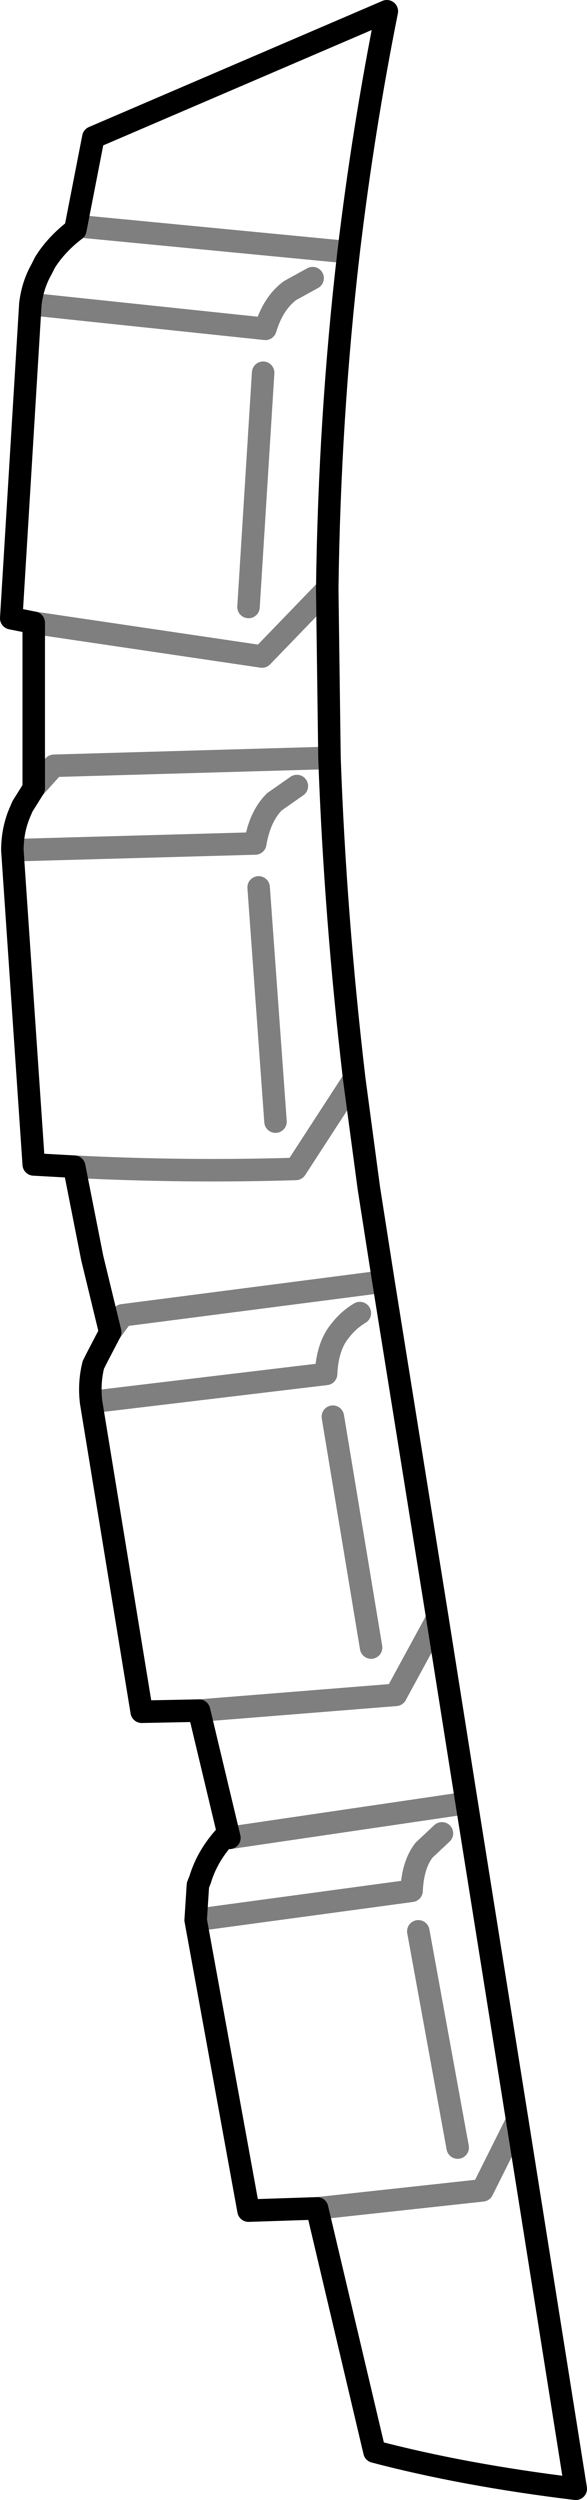 <?xml version="1.0" encoding="UTF-8" standalone="no"?>
<svg xmlns:xlink="http://www.w3.org/1999/xlink" height="111.0px" width="26.1px" xmlns="http://www.w3.org/2000/svg">
  <g transform="matrix(1.0, 0.0, 0.0, 1.0, -360.5, -217.1)">
    <path d="M376.0 228.3 L364.05 227.15 363.85 227.3 M372.2 233.65 L371.55 244.05 M375.05 243.25 L372.15 246.25 362.0 244.75 M374.4 229.45 L373.4 230.0 Q372.65 230.55 372.3 231.7 L361.85 230.6 M375.15 250.75 L362.9 251.1 362.0 252.1 M361.05 254.85 L371.85 254.55 Q372.05 253.35 372.7 252.7 L373.7 252.0 M372.0 256.5 L372.75 266.9 M363.8 268.9 Q368.75 269.15 373.65 269.0 L376.25 265.0 M376.5 275.4 Q376.0 275.7 375.65 276.15 375.05 276.85 375.0 278.1 L364.55 279.35 M377.55 274.0 L365.95 275.5 365.4 276.25 M369.35 293.05 L378.1 292.35 379.95 288.95 M375.3 280.0 L377.0 290.25 M380.15 298.5 L379.35 299.25 Q378.85 299.9 378.8 301.05 L369.2 302.35 M374.6 315.15 L381.95 314.35 383.5 311.25 M379.1 302.85 L380.85 312.45 M381.25 297.15 L370.7 298.7" fill="none" stroke="#000000" stroke-linecap="round" stroke-linejoin="round" stroke-opacity="0.502" stroke-width="1.0"/>
    <path d="M376.0 228.3 Q375.15 235.6 375.05 243.25 L375.15 250.75 Q375.4 257.75 376.25 265.0 L376.9 269.85 377.55 274.0 379.95 288.95 381.25 297.15 383.5 311.25 386.1 327.6 Q381.15 327.0 377.15 325.95 L374.6 315.15 371.55 315.25 369.2 302.35 369.3 300.8 369.4 300.55 Q369.7 299.55 370.45 298.7 L370.7 298.7 369.35 293.05 366.8 293.1 364.55 279.35 Q364.45 278.5 364.65 277.7 L364.8 277.4 365.4 276.25 364.6 272.95 363.8 268.9 362.0 268.8 361.05 254.85 Q361.05 254.0 361.35 253.25 L361.5 252.9 362.0 252.1 362.0 244.75 361.0 244.55 361.85 230.6 Q361.95 229.75 362.35 229.05 L362.5 228.75 Q363.0 227.95 363.85 227.3 L364.65 223.2 377.7 217.6 Q376.65 222.85 376.0 228.3 Z" fill="none" stroke="#000000" stroke-linecap="round" stroke-linejoin="round" stroke-width="1.0"/>
  </g>
</svg>
